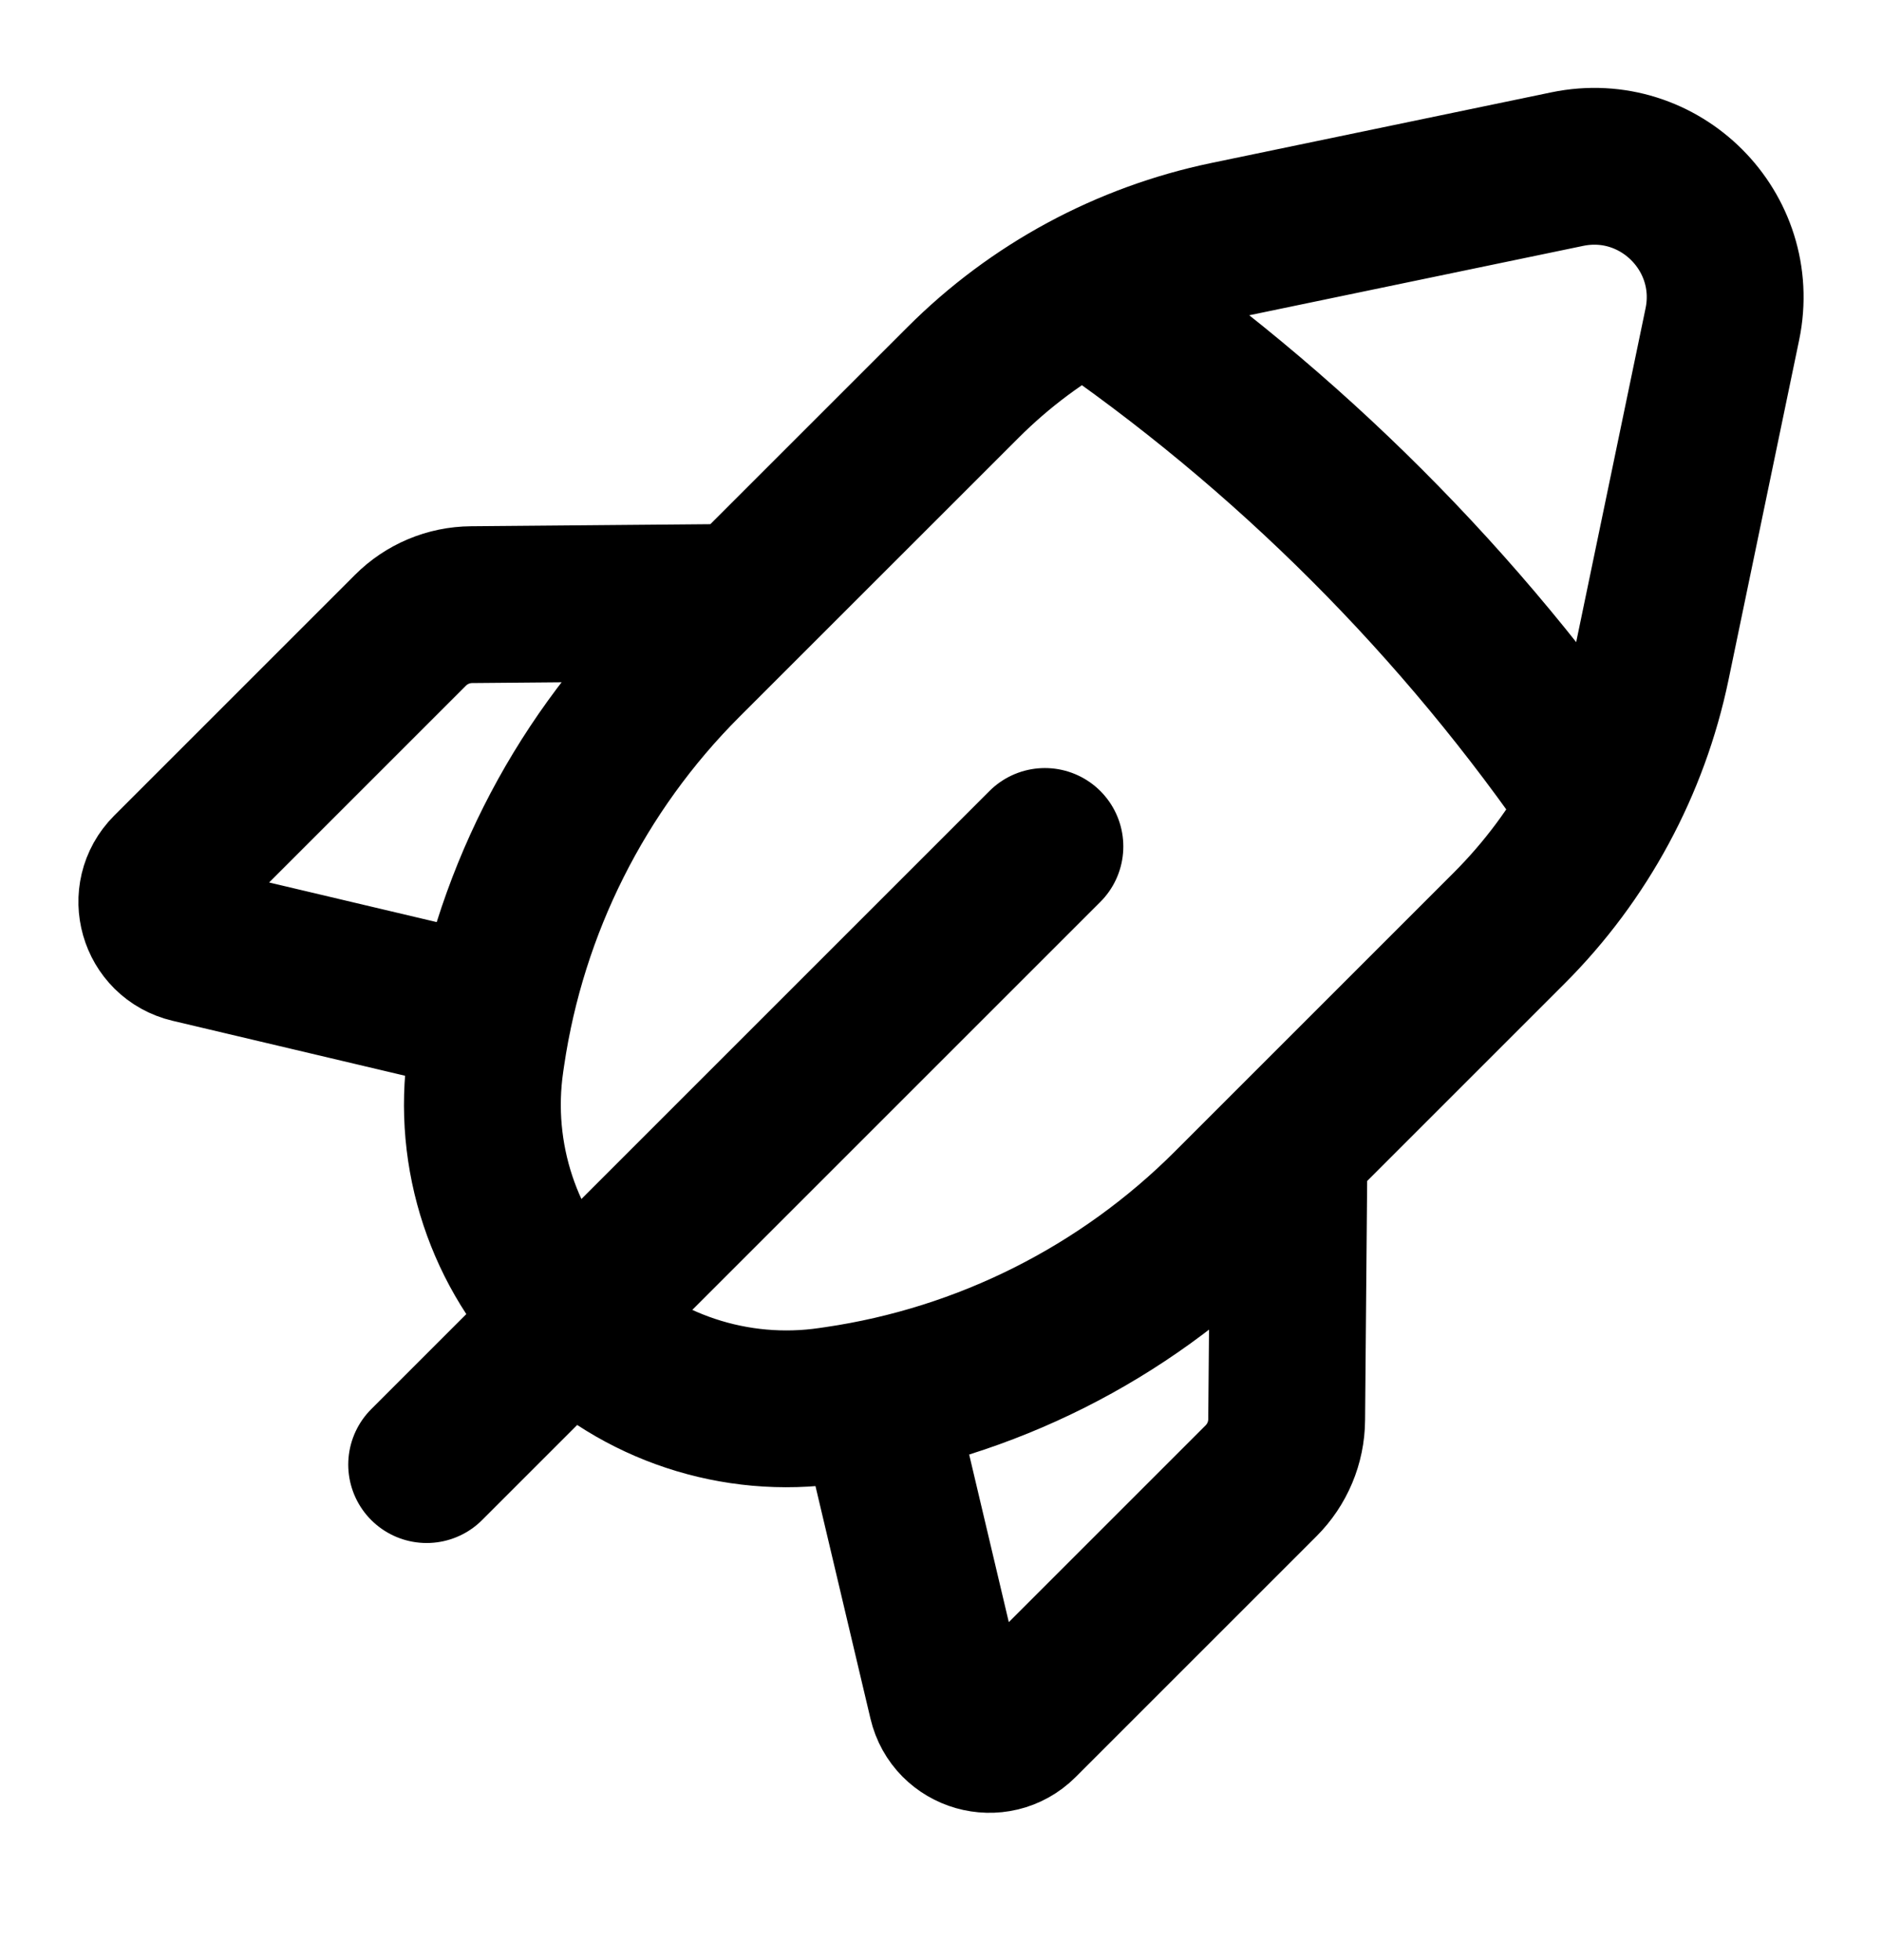 <svg width="24" height="25" viewBox="0 0 24 25" fill="none" xmlns="http://www.w3.org/2000/svg">
<path d="M13.325 10.796L5.441 18.68M6.291 12.959L2.43 12.046C2.005 11.946 1.855 11.419 2.163 11.11L5.234 8.039C5.441 7.832 5.72 7.714 6.014 7.712L9.476 7.682M13.838 3.72C16.415 5.477 18.644 7.706 20.402 10.283M11.161 17.83L12.074 21.691C12.174 22.116 12.701 22.266 13.01 21.958L16.081 18.887C16.288 18.68 16.406 18.401 16.408 18.107L16.438 14.645M21.063 8.471L21.964 4.135C22.209 2.956 21.166 1.912 19.986 2.157L15.65 3.058C14.373 3.324 13.202 3.956 12.281 4.878L8.724 8.434C7.366 9.792 6.483 11.551 6.204 13.45L6.192 13.532C6.016 14.744 6.422 15.967 7.287 16.834C8.153 17.699 9.377 18.105 10.589 17.928L10.671 17.916C12.57 17.638 14.329 16.753 15.687 15.396L19.243 11.84C20.165 10.919 20.797 9.748 21.063 8.471Z" stroke="black" stroke-width="2" stroke-linecap="round" stroke-linejoin="round"/>
</svg>
